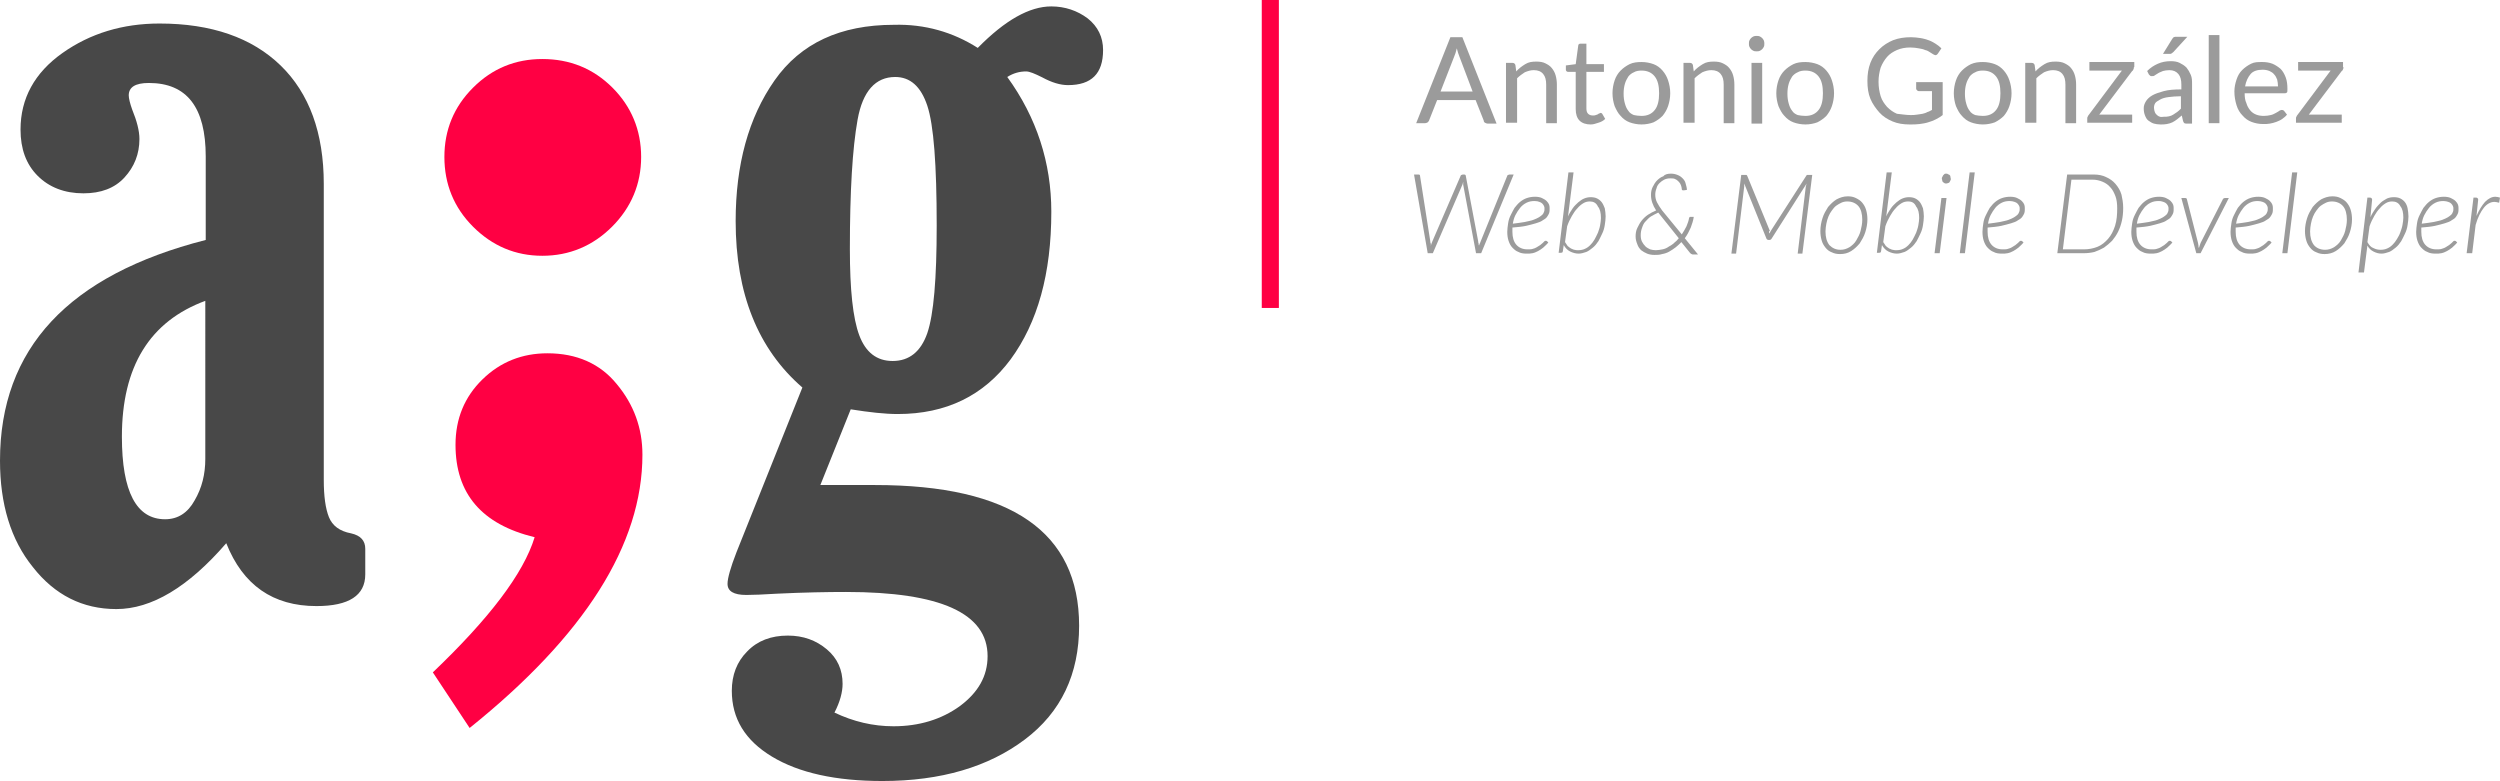<?xml version="1.0" encoding="utf-8"?>
<!-- Generator: Adobe Illustrator 22.1.0, SVG Export Plug-In . SVG Version: 6.00 Build 0)  -->
<svg version="1.1" id="Capa_1" xmlns="http://www.w3.org/2000/svg" xmlns:xlink="http://www.w3.org/1999/xlink" x="0px" y="0px"
	 viewBox="0 0 584.5 182.6" style="enable-background:new 0 0 584.5 182.6;" xml:space="preserve">
<style type="text/css">
	.st0{fill:#FF0043;}
	.st1{fill:#9B9B9B;}
	.st2{fill:#484848;}
</style>
<g>
	<rect x="295" class="st0" width="4" height="72"/>
	<g>
		<path class="st1" d="M330.6,40.8h1c0.3,0,0.4,0.1,0.4,0.3l2.4,15.3c0,0.2,0,0.3,0.1,0.5s0,0.4,0,0.6c0.1-0.2,0.1-0.4,0.2-0.6
			s0.1-0.3,0.2-0.5l6.6-15.3c0-0.1,0.1-0.2,0.2-0.2s0.2-0.1,0.3-0.1h0.3c0.2,0,0.4,0.1,0.4,0.3l2.9,15.3c0,0.2,0,0.3,0.1,0.5
			c0,0.2,0,0.4,0.1,0.5c0.1-0.2,0.1-0.4,0.2-0.5c0.1-0.2,0.1-0.3,0.2-0.5l6.2-15.3c0-0.1,0.1-0.2,0.2-0.2s0.2-0.1,0.3-0.1h1
			l-7.6,18.4h-1.2l-3-16c0-0.1,0-0.2,0-0.3c0-0.1,0-0.2,0-0.4c0,0.1-0.1,0.2-0.1,0.4c0,0.1-0.1,0.2-0.1,0.3l-6.9,16h-1.2L330.6,40.8
			z"/>
		<path class="st1" d="M362.3,48.8c0,0.4,0,0.7-0.1,1c-0.1,0.3-0.3,0.6-0.5,0.9c-0.2,0.3-0.6,0.6-1,0.8c-0.4,0.3-0.9,0.5-1.6,0.7
			c-0.7,0.2-1.4,0.4-2.3,0.6s-2,0.3-3.2,0.4c0,0.2,0,0.4,0,0.5c0,0.2,0,0.4,0,0.5c0,1.3,0.3,2.3,0.9,3s1.5,1.1,2.6,1.1
			c0.5,0,0.9,0,1.2-0.1c0.4-0.1,0.7-0.2,1-0.4c0.3-0.2,0.5-0.3,0.8-0.5c0.2-0.2,0.4-0.3,0.6-0.5c0.2-0.2,0.3-0.3,0.4-0.4
			c0.1-0.1,0.2-0.1,0.3-0.1c0.1,0,0.2,0,0.3,0.1l0.3,0.3c-0.4,0.5-0.8,0.8-1.2,1.2c-0.4,0.3-0.8,0.6-1.2,0.8s-0.8,0.4-1.3,0.5
			c-0.4,0.1-0.9,0.1-1.4,0.1c-0.7,0-1.4-0.1-1.9-0.4c-0.6-0.2-1-0.6-1.4-1c-0.4-0.4-0.7-1-0.9-1.6s-0.3-1.3-0.3-2.1
			c0-0.6,0.1-1.3,0.2-2s0.3-1.3,0.6-1.9c0.3-0.6,0.6-1.2,0.9-1.7c0.4-0.5,0.8-1,1.3-1.4s1-0.7,1.6-0.9c0.6-0.2,1.2-0.3,1.9-0.3
			c0.6,0,1.2,0.1,1.6,0.3c0.4,0.2,0.8,0.4,1.1,0.7c0.3,0.3,0.5,0.6,0.6,0.9S362.3,48.5,362.3,48.8z M358.8,47
			c-0.7,0-1.3,0.1-1.9,0.4c-0.6,0.3-1.1,0.7-1.5,1.2c-0.4,0.5-0.8,1.1-1.1,1.7c-0.3,0.6-0.5,1.3-0.6,2c1.1-0.1,2-0.3,2.8-0.4
			c0.8-0.2,1.5-0.3,2-0.5s1-0.4,1.3-0.6c0.3-0.2,0.6-0.4,0.8-0.6c0.2-0.2,0.3-0.4,0.4-0.7c0.1-0.2,0.1-0.5,0.1-0.7
			c0-0.2,0-0.4-0.1-0.6c-0.1-0.2-0.2-0.4-0.4-0.6c-0.2-0.2-0.4-0.3-0.7-0.4C359.7,47.1,359.3,47,358.8,47z"/>
		<path class="st1" d="M364.4,59.2l2.3-18.9h1.2l-1.3,10.3c0.3-0.7,0.7-1.3,1.1-1.9s0.9-1,1.3-1.4c0.5-0.4,0.9-0.7,1.4-0.9
			c0.5-0.2,1-0.3,1.5-0.3c0.6,0,1.1,0.1,1.5,0.3c0.4,0.2,0.8,0.5,1.1,0.9c0.3,0.4,0.5,0.9,0.7,1.4c0.1,0.6,0.2,1.2,0.2,1.9
			c0,0.7-0.1,1.3-0.2,2c-0.1,0.7-0.3,1.4-0.6,2c-0.3,0.6-0.6,1.3-0.9,1.8c-0.4,0.6-0.8,1.1-1.3,1.5c-0.5,0.4-1,0.8-1.5,1
			c-0.6,0.2-1.2,0.4-1.8,0.4c-0.7,0-1.4-0.2-2-0.5s-1.1-0.8-1.5-1.5l-0.2,1.4c0,0.1-0.1,0.3-0.1,0.3s-0.2,0.1-0.3,0.1H364.4z
			 M371.7,47.1c-0.5,0-1,0.1-1.5,0.4s-1,0.7-1.4,1.2c-0.5,0.5-0.9,1.1-1.3,1.8c-0.4,0.7-0.8,1.5-1.1,2.4l-0.5,3.7
			c0.2,0.3,0.4,0.6,0.6,0.9c0.2,0.2,0.5,0.4,0.8,0.6c0.3,0.1,0.6,0.3,0.8,0.3c0.3,0.1,0.6,0.1,0.9,0.1c0.5,0,1.1-0.1,1.5-0.3
			c0.5-0.2,0.9-0.5,1.3-0.9s0.7-0.8,1-1.3s0.5-1,0.8-1.6c0.2-0.6,0.4-1.1,0.5-1.7s0.2-1.2,0.2-1.7c0-1.2-0.2-2.1-0.7-2.7
			C373.2,47.4,372.5,47.1,371.7,47.1z"/>
		<path class="st1" d="M390.7,40.6c0.5,0,1,0.1,1.5,0.3c0.5,0.2,0.8,0.4,1.2,0.8c0.3,0.3,0.6,0.7,0.7,1.2s0.3,0.9,0.3,1.5l-0.7,0.1
			c0,0,0,0-0.1,0s0,0-0.1,0c-0.2,0-0.3-0.1-0.3-0.3c0-0.3-0.1-0.6-0.2-0.9c-0.1-0.3-0.3-0.6-0.5-0.8s-0.5-0.5-0.8-0.6
			c-0.3-0.2-0.7-0.2-1.2-0.2c-0.5,0-1,0.1-1.4,0.3c-0.4,0.2-0.8,0.5-1.1,0.8c-0.3,0.3-0.6,0.7-0.7,1.2c-0.2,0.5-0.3,1-0.3,1.5
			c0,0.6,0.1,1.2,0.4,1.8s0.7,1.2,1.2,1.9l4.6,5.6c0.4-0.6,0.8-1.3,1.1-1.9c0.3-0.7,0.5-1.3,0.6-1.9c0-0.1,0.1-0.2,0.1-0.2
			c0.1-0.1,0.1-0.1,0.2-0.1h0.8c-0.1,0.8-0.4,1.7-0.7,2.5c-0.4,0.9-0.8,1.7-1.4,2.5l3.1,3.8h-1c-0.2,0-0.4,0-0.5-0.1
			c-0.1,0-0.2-0.1-0.4-0.3l-2-2.5c-0.4,0.4-0.8,0.8-1.3,1.2c-0.5,0.4-1,0.7-1.5,1c-0.5,0.3-1.1,0.5-1.7,0.6
			c-0.6,0.2-1.2,0.2-1.8,0.2s-1.2-0.1-1.7-0.3s-1-0.5-1.4-0.8c-0.4-0.4-0.7-0.8-0.9-1.4c-0.2-0.5-0.4-1.1-0.4-1.8
			c0-0.7,0.1-1.4,0.4-2c0.3-0.6,0.6-1.2,1-1.7c0.4-0.5,0.9-1,1.5-1.4c0.6-0.4,1.2-0.7,1.9-1c-0.4-0.6-0.7-1.2-0.9-1.8
			c-0.2-0.6-0.3-1.2-0.3-1.8c0-0.7,0.1-1.3,0.4-1.9s0.6-1.1,1-1.5c0.4-0.4,0.9-0.8,1.5-1C389.3,40.7,390,40.6,390.7,40.6z M383.6,55
			c0,0.6,0.1,1.1,0.3,1.5c0.2,0.4,0.5,0.8,0.8,1.1c0.3,0.3,0.7,0.5,1.1,0.7c0.4,0.1,0.8,0.2,1.3,0.2c0.5,0,1.1-0.1,1.6-0.2
			s1-0.3,1.4-0.6c0.5-0.3,0.9-0.5,1.3-0.9c0.4-0.3,0.8-0.7,1.1-1.1l-4.8-6c-0.6,0.3-1.2,0.6-1.7,0.9s-0.9,0.8-1.3,1.2
			s-0.6,0.9-0.8,1.5C383.7,53.8,383.6,54.4,383.6,55z"/>
		<path class="st1" d="M413.6,54.3c0,0.1,0.1,0.2,0.1,0.3c0.1-0.2,0.2-0.4,0.3-0.6l8.3-12.9c0.1-0.1,0.1-0.2,0.2-0.2
			c0.1,0,0.2,0,0.3,0h0.9l-2.3,18.4h-1.1l1.9-15.7c0-0.1,0-0.2,0.1-0.3c0-0.1,0-0.2,0.1-0.4l-8.2,12.9c-0.1,0.2-0.3,0.3-0.5,0.3
			h-0.2c-0.2,0-0.4-0.1-0.5-0.3l-5.2-12.9c0,0.3,0,0.5,0,0.7l-1.9,15.7h-1.1l2.3-18.4h0.9c0.1,0,0.2,0,0.3,0c0.1,0,0.1,0.1,0.2,0.2
			l5.3,12.9C413.5,54.1,413.6,54.2,413.6,54.3z"/>
		<path class="st1" d="M430.2,59.4c-0.7,0-1.3-0.1-1.9-0.4c-0.6-0.2-1.1-0.6-1.5-1.1c-0.4-0.5-0.7-1-0.9-1.7
			c-0.2-0.7-0.3-1.4-0.3-2.2c0-1,0.2-2.1,0.5-3c0.3-1,0.8-1.8,1.3-2.6c0.6-0.7,1.2-1.3,2-1.8c0.8-0.4,1.6-0.7,2.6-0.7
			c0.7,0,1.3,0.1,1.9,0.4s1.1,0.6,1.5,1.1c0.4,0.5,0.7,1,0.9,1.7c0.2,0.7,0.3,1.4,0.3,2.2c0,1-0.2,2.1-0.5,3c-0.3,1-0.8,1.8-1.3,2.6
			c-0.6,0.7-1.2,1.3-2,1.8C432,59.2,431.2,59.4,430.2,59.4z M430.3,58.4c0.8,0,1.4-0.2,2.1-0.6c0.6-0.4,1.2-0.9,1.6-1.6
			c0.4-0.7,0.8-1.4,1-2.2c0.2-0.8,0.4-1.7,0.4-2.6c0-1.4-0.3-2.5-0.9-3.2s-1.5-1.1-2.6-1.1c-0.5,0-1,0.1-1.4,0.3
			c-0.4,0.2-0.8,0.4-1.2,0.7c-0.4,0.3-0.7,0.7-1,1.1c-0.3,0.4-0.6,0.9-0.8,1.4c-0.2,0.5-0.4,1.1-0.5,1.7c-0.1,0.6-0.2,1.2-0.2,1.8
			c0,1.4,0.3,2.4,0.9,3.2C428.4,58,429.2,58.4,430.3,58.4z"/>
		<path class="st1" d="M438.8,59.2l2.3-18.9h1.2l-1.3,10.3c0.3-0.7,0.7-1.3,1.1-1.9s0.9-1,1.3-1.4c0.5-0.4,0.9-0.7,1.4-0.9
			c0.5-0.2,1-0.3,1.5-0.3c0.6,0,1.1,0.1,1.5,0.3c0.4,0.2,0.8,0.5,1.1,0.9c0.3,0.4,0.5,0.9,0.7,1.4c0.1,0.6,0.2,1.2,0.2,1.9
			c0,0.7-0.1,1.3-0.2,2c-0.1,0.7-0.3,1.4-0.6,2c-0.3,0.6-0.6,1.3-0.9,1.8c-0.4,0.6-0.8,1.1-1.3,1.5c-0.5,0.4-1,0.8-1.5,1
			c-0.6,0.2-1.2,0.4-1.8,0.4c-0.7,0-1.4-0.2-2-0.5s-1.1-0.8-1.5-1.5l-0.2,1.4c0,0.1-0.1,0.3-0.1,0.3s-0.2,0.1-0.3,0.1H438.8z
			 M446.1,47.1c-0.5,0-1,0.1-1.5,0.4s-1,0.7-1.4,1.2c-0.5,0.5-0.9,1.1-1.3,1.8c-0.4,0.7-0.8,1.5-1.1,2.4l-0.5,3.7
			c0.2,0.3,0.4,0.6,0.6,0.9c0.2,0.2,0.5,0.4,0.8,0.6c0.3,0.1,0.6,0.3,0.8,0.3c0.3,0.1,0.6,0.1,0.9,0.1c0.5,0,1.1-0.1,1.5-0.3
			c0.5-0.2,0.9-0.5,1.3-0.9s0.7-0.8,1-1.3s0.5-1,0.8-1.6c0.2-0.6,0.4-1.1,0.5-1.7s0.2-1.2,0.2-1.7c0-1.2-0.2-2.1-0.7-2.7
			C447.6,47.4,447,47.1,446.1,47.1z"/>
		<path class="st1" d="M455.1,46.3l-1.6,12.9h-1.2l1.6-12.9H455.1z M456.1,41.8c0,0.2,0,0.3-0.1,0.4s-0.1,0.3-0.2,0.4
			c-0.1,0.1-0.2,0.2-0.4,0.2c-0.1,0.1-0.3,0.1-0.4,0.1c-0.1,0-0.3,0-0.4-0.1c-0.1-0.1-0.2-0.1-0.3-0.2s-0.2-0.2-0.2-0.4
			s-0.1-0.3-0.1-0.4c0-0.2,0-0.3,0.1-0.4s0.1-0.3,0.2-0.4s0.2-0.2,0.3-0.3c0.1-0.1,0.3-0.1,0.4-0.1c0.1,0,0.3,0,0.4,0.1
			c0.1,0.1,0.3,0.1,0.4,0.2c0.1,0.1,0.2,0.2,0.2,0.4C456,41.5,456.1,41.7,456.1,41.8z"/>
		<path class="st1" d="M458.2,59.2l2.3-18.9h1.2l-2.3,18.9H458.2z"/>
		<path class="st1" d="M473.4,48.8c0,0.4,0,0.7-0.1,1c-0.1,0.3-0.3,0.6-0.5,0.9c-0.2,0.3-0.6,0.6-1,0.8c-0.4,0.3-0.9,0.5-1.6,0.7
			c-0.7,0.2-1.4,0.4-2.3,0.6s-2,0.3-3.2,0.4c0,0.2,0,0.4,0,0.5s0,0.4,0,0.5c0,1.3,0.3,2.3,0.9,3s1.5,1.1,2.6,1.1
			c0.5,0,0.9,0,1.2-0.1s0.7-0.2,1-0.4c0.3-0.2,0.5-0.3,0.8-0.5c0.2-0.2,0.4-0.3,0.6-0.5c0.2-0.2,0.3-0.3,0.4-0.4
			c0.1-0.1,0.2-0.1,0.3-0.1c0.1,0,0.2,0,0.3,0.1l0.3,0.3c-0.4,0.5-0.8,0.8-1.2,1.2c-0.4,0.3-0.8,0.6-1.2,0.8
			c-0.4,0.2-0.8,0.4-1.3,0.5c-0.4,0.1-0.9,0.1-1.4,0.1c-0.7,0-1.4-0.1-1.9-0.4c-0.6-0.2-1-0.6-1.4-1c-0.4-0.4-0.7-1-0.9-1.6
			s-0.3-1.3-0.3-2.1c0-0.6,0.1-1.3,0.2-2c0.1-0.7,0.3-1.3,0.6-1.9s0.6-1.2,0.9-1.7c0.4-0.5,0.8-1,1.3-1.4s1-0.7,1.6-0.9
			c0.6-0.2,1.2-0.3,1.9-0.3c0.6,0,1.2,0.1,1.6,0.3c0.4,0.2,0.8,0.4,1.1,0.7c0.3,0.3,0.5,0.6,0.6,0.9S473.4,48.5,473.4,48.8z
			 M469.9,47c-0.7,0-1.3,0.1-1.9,0.4c-0.6,0.3-1.1,0.7-1.5,1.2s-0.8,1.1-1.1,1.7c-0.3,0.6-0.5,1.3-0.6,2c1.1-0.1,2-0.3,2.8-0.4
			c0.8-0.2,1.5-0.3,2-0.5s1-0.4,1.3-0.6c0.3-0.2,0.6-0.4,0.8-0.6c0.2-0.2,0.3-0.4,0.4-0.7c0.1-0.2,0.1-0.5,0.1-0.7
			c0-0.2,0-0.4-0.1-0.6c-0.1-0.2-0.2-0.4-0.4-0.6c-0.2-0.2-0.4-0.3-0.7-0.4C470.7,47.1,470.3,47,469.9,47z"/>
		<path class="st1" d="M496.4,48.6c0,1.1-0.1,2.1-0.3,3c-0.2,0.9-0.5,1.8-0.9,2.6c-0.4,0.8-0.9,1.5-1.4,2.1
			c-0.6,0.6-1.2,1.1-1.9,1.6c-0.7,0.4-1.4,0.7-2.2,1c-0.8,0.2-1.7,0.3-2.5,0.3h-6.2l2.3-18.4h6.2c1.1,0,2.1,0.2,2.9,0.6
			c0.9,0.4,1.6,0.9,2.2,1.6c0.6,0.7,1.1,1.5,1.4,2.5C496.2,46.4,496.4,47.4,496.4,48.6z M495,48.7c0-1-0.1-2-0.4-2.8
			c-0.3-0.8-0.7-1.6-1.2-2.1c-0.5-0.6-1.1-1-1.8-1.3c-0.7-0.3-1.5-0.5-2.4-0.5h-4.9l-2,16.3h4.9c1.1,0,2.2-0.2,3.2-0.6
			c1-0.4,1.8-1.1,2.5-1.9c0.7-0.8,1.2-1.8,1.6-3C494.9,51.5,495,50.2,495,48.7z"/>
		<path class="st1" d="M508.2,48.8c0,0.4,0,0.7-0.1,1c-0.1,0.3-0.3,0.6-0.5,0.9c-0.2,0.3-0.6,0.6-1,0.8c-0.4,0.3-0.9,0.5-1.6,0.7
			c-0.7,0.2-1.4,0.4-2.3,0.6s-2,0.3-3.2,0.4c0,0.2,0,0.4,0,0.5s0,0.4,0,0.5c0,1.3,0.3,2.3,0.9,3s1.5,1.1,2.6,1.1
			c0.5,0,0.9,0,1.2-0.1s0.7-0.2,1-0.4c0.3-0.2,0.5-0.3,0.8-0.5c0.2-0.2,0.4-0.3,0.6-0.5c0.2-0.2,0.3-0.3,0.4-0.4
			c0.1-0.1,0.2-0.1,0.3-0.1c0.1,0,0.2,0,0.3,0.1l0.3,0.3c-0.4,0.5-0.8,0.8-1.2,1.2c-0.4,0.3-0.8,0.6-1.2,0.8
			c-0.4,0.2-0.8,0.4-1.3,0.5c-0.4,0.1-0.9,0.1-1.4,0.1c-0.7,0-1.4-0.1-1.9-0.4c-0.6-0.2-1-0.6-1.4-1c-0.4-0.4-0.7-1-0.9-1.6
			s-0.3-1.3-0.3-2.1c0-0.6,0.1-1.3,0.2-2c0.1-0.7,0.3-1.3,0.6-1.9s0.6-1.2,0.9-1.7c0.4-0.5,0.8-1,1.3-1.4s1-0.7,1.6-0.9
			c0.6-0.2,1.2-0.3,1.9-0.3c0.6,0,1.2,0.1,1.6,0.3c0.4,0.2,0.8,0.4,1.1,0.7c0.3,0.3,0.5,0.6,0.6,0.9S508.2,48.5,508.2,48.8z
			 M504.7,47c-0.7,0-1.3,0.1-1.9,0.4c-0.6,0.3-1.1,0.7-1.5,1.2s-0.8,1.1-1.1,1.7c-0.3,0.6-0.5,1.3-0.6,2c1.1-0.1,2-0.3,2.8-0.4
			c0.8-0.2,1.5-0.3,2-0.5s1-0.4,1.3-0.6c0.3-0.2,0.6-0.4,0.8-0.6c0.2-0.2,0.3-0.4,0.4-0.7c0.1-0.2,0.1-0.5,0.1-0.7
			c0-0.2,0-0.4-0.1-0.6c-0.1-0.2-0.2-0.4-0.4-0.6c-0.2-0.2-0.4-0.3-0.7-0.4C505.5,47.1,505.2,47,504.7,47z"/>
		<path class="st1" d="M510,46.3h0.9c0.1,0,0.2,0,0.3,0.1c0.1,0.1,0.1,0.1,0.1,0.2l2.6,10.2c0,0.2,0.1,0.4,0.1,0.6
			c0,0.2,0,0.4,0.1,0.6c0.1-0.4,0.3-0.8,0.4-1.2l5.2-10.2c0-0.1,0.1-0.2,0.2-0.2c0.1-0.1,0.2-0.1,0.3-0.1h0.9l-6.6,12.9h-1L510,46.3
			z"/>
		<path class="st1" d="M531.4,48.8c0,0.4,0,0.7-0.1,1c-0.1,0.3-0.3,0.6-0.5,0.9c-0.2,0.3-0.6,0.6-1,0.8c-0.4,0.3-0.9,0.5-1.6,0.7
			c-0.7,0.2-1.4,0.4-2.3,0.6s-2,0.3-3.2,0.4c0,0.2,0,0.4,0,0.5s0,0.4,0,0.5c0,1.3,0.3,2.3,0.9,3s1.5,1.1,2.6,1.1
			c0.5,0,0.9,0,1.2-0.1s0.7-0.2,1-0.4c0.3-0.2,0.5-0.3,0.8-0.5c0.2-0.2,0.4-0.3,0.6-0.5c0.2-0.2,0.3-0.3,0.4-0.4
			c0.1-0.1,0.2-0.1,0.3-0.1c0.1,0,0.2,0,0.3,0.1l0.3,0.3c-0.4,0.5-0.8,0.8-1.2,1.2c-0.4,0.3-0.8,0.6-1.2,0.8
			c-0.4,0.2-0.8,0.4-1.3,0.5c-0.4,0.1-0.9,0.1-1.4,0.1c-0.7,0-1.4-0.1-1.9-0.4c-0.6-0.2-1-0.6-1.4-1c-0.4-0.4-0.7-1-0.9-1.6
			s-0.3-1.3-0.3-2.1c0-0.6,0.1-1.3,0.2-2c0.1-0.7,0.3-1.3,0.6-1.9s0.6-1.2,0.9-1.7c0.4-0.5,0.8-1,1.3-1.4s1-0.7,1.6-0.9
			c0.6-0.2,1.2-0.3,1.9-0.3c0.6,0,1.2,0.1,1.6,0.3c0.4,0.2,0.8,0.4,1.1,0.7c0.3,0.3,0.5,0.6,0.6,0.9S531.4,48.5,531.4,48.8z
			 M527.9,47c-0.7,0-1.3,0.1-1.9,0.4c-0.6,0.3-1.1,0.7-1.5,1.2s-0.8,1.1-1.1,1.7c-0.3,0.6-0.5,1.3-0.6,2c1.1-0.1,2-0.3,2.8-0.4
			c0.8-0.2,1.5-0.3,2-0.5s1-0.4,1.3-0.6c0.3-0.2,0.6-0.4,0.8-0.6c0.2-0.2,0.3-0.4,0.4-0.7c0.1-0.2,0.1-0.5,0.1-0.7
			c0-0.2,0-0.4-0.1-0.6c-0.1-0.2-0.2-0.4-0.4-0.6c-0.2-0.2-0.4-0.3-0.7-0.4C528.7,47.1,528.3,47,527.9,47z"/>
		<path class="st1" d="M533.6,59.2l2.3-18.9h1.2l-2.3,18.9H533.6z"/>
		<path class="st1" d="M543.5,59.4c-0.7,0-1.3-0.1-1.9-0.4c-0.6-0.2-1.1-0.6-1.5-1.1c-0.4-0.5-0.7-1-0.9-1.7
			c-0.2-0.7-0.3-1.4-0.3-2.2c0-1,0.2-2.1,0.5-3c0.3-1,0.8-1.8,1.3-2.6c0.6-0.7,1.2-1.3,2-1.8c0.8-0.4,1.6-0.7,2.6-0.7
			c0.7,0,1.3,0.1,1.9,0.4s1.1,0.6,1.5,1.1c0.4,0.5,0.7,1,0.9,1.7c0.2,0.7,0.3,1.4,0.3,2.2c0,1-0.2,2.1-0.5,3c-0.3,1-0.8,1.8-1.3,2.6
			c-0.6,0.7-1.2,1.3-2,1.8C545.3,59.2,544.4,59.4,543.5,59.4z M543.6,58.4c0.8,0,1.4-0.2,2.1-0.6c0.6-0.4,1.2-0.9,1.6-1.6
			c0.4-0.7,0.8-1.4,1-2.2c0.2-0.8,0.4-1.7,0.4-2.6c0-1.4-0.3-2.5-0.9-3.2s-1.5-1.1-2.6-1.1c-0.5,0-1,0.1-1.4,0.3
			c-0.4,0.2-0.8,0.4-1.2,0.7c-0.4,0.3-0.7,0.7-1,1.1c-0.3,0.4-0.6,0.9-0.8,1.4c-0.2,0.5-0.4,1.1-0.5,1.7c-0.1,0.6-0.2,1.2-0.2,1.8
			c0,1.4,0.3,2.4,0.9,3.2C541.6,58,542.5,58.4,543.6,58.4z"/>
		<path class="st1" d="M551.4,63.8l2.1-17.6h0.6c0.3,0,0.5,0.2,0.5,0.5l-0.4,4.1c0.3-0.7,0.7-1.3,1.1-1.9c0.4-0.6,0.9-1.1,1.3-1.5
			s1-0.7,1.5-1c0.5-0.2,1-0.3,1.6-0.3c0.6,0,1.1,0.1,1.5,0.3c0.4,0.2,0.8,0.5,1.1,0.9c0.3,0.4,0.5,0.9,0.6,1.4
			c0.1,0.6,0.2,1.2,0.2,1.9c0,0.7-0.1,1.3-0.2,2c-0.1,0.7-0.3,1.4-0.6,2c-0.3,0.6-0.6,1.3-0.9,1.8c-0.4,0.6-0.8,1.1-1.3,1.5
			c-0.5,0.4-1,0.8-1.5,1c-0.6,0.2-1.2,0.4-1.8,0.4c-0.7,0-1.3-0.2-1.9-0.5s-1.1-0.8-1.4-1.4l-0.8,6.3H551.4z M559.3,47.1
			c-0.5,0-1,0.1-1.5,0.4c-0.5,0.3-1,0.7-1.4,1.2c-0.5,0.5-0.9,1.1-1.3,1.8c-0.4,0.7-0.8,1.5-1.1,2.4l-0.5,3.7
			c0.4,0.7,0.8,1.2,1.4,1.4c0.6,0.3,1.1,0.4,1.7,0.4c0.5,0,1.1-0.1,1.5-0.3c0.5-0.2,0.9-0.5,1.3-0.9s0.7-0.8,1-1.3
			c0.3-0.5,0.6-1,0.8-1.6c0.2-0.6,0.4-1.1,0.5-1.7s0.2-1.2,0.2-1.7c0-1.2-0.2-2.1-0.7-2.7C560.8,47.4,560.1,47.1,559.3,47.1z"/>
		<path class="st1" d="M574.8,48.8c0,0.4,0,0.7-0.1,1c-0.1,0.3-0.3,0.6-0.5,0.9c-0.2,0.3-0.6,0.6-1,0.8c-0.4,0.3-0.9,0.5-1.6,0.7
			c-0.7,0.2-1.4,0.4-2.3,0.6s-2,0.3-3.2,0.4c0,0.2,0,0.4,0,0.5s0,0.4,0,0.5c0,1.3,0.3,2.3,0.9,3s1.5,1.1,2.6,1.1
			c0.5,0,0.9,0,1.2-0.1s0.7-0.2,1-0.4c0.3-0.2,0.5-0.3,0.8-0.5c0.2-0.2,0.4-0.3,0.6-0.5c0.2-0.2,0.3-0.3,0.4-0.4
			c0.1-0.1,0.2-0.1,0.3-0.1c0.1,0,0.2,0,0.3,0.1l0.3,0.3c-0.4,0.5-0.8,0.8-1.2,1.2c-0.4,0.3-0.8,0.6-1.2,0.8
			c-0.4,0.2-0.8,0.4-1.3,0.5c-0.4,0.1-0.9,0.1-1.4,0.1c-0.7,0-1.4-0.1-1.9-0.4c-0.6-0.2-1-0.6-1.4-1c-0.4-0.4-0.7-1-0.9-1.6
			s-0.3-1.3-0.3-2.1c0-0.6,0.1-1.3,0.2-2c0.1-0.7,0.3-1.3,0.6-1.9s0.6-1.2,0.9-1.7c0.4-0.5,0.8-1,1.3-1.4s1-0.7,1.6-0.9
			c0.6-0.2,1.2-0.3,1.9-0.3c0.6,0,1.2,0.1,1.6,0.3c0.4,0.2,0.8,0.4,1.1,0.7c0.3,0.3,0.5,0.6,0.6,0.9S574.8,48.5,574.8,48.8z
			 M571.3,47c-0.7,0-1.3,0.1-1.9,0.4c-0.6,0.3-1.1,0.7-1.5,1.2s-0.8,1.1-1.1,1.7c-0.3,0.6-0.5,1.3-0.6,2c1.1-0.1,2-0.3,2.8-0.4
			c0.8-0.2,1.5-0.3,2-0.5s1-0.4,1.3-0.6c0.3-0.2,0.6-0.4,0.8-0.6c0.2-0.2,0.3-0.4,0.4-0.7c0.1-0.2,0.1-0.5,0.1-0.7
			c0-0.2,0-0.4-0.1-0.6c-0.1-0.2-0.2-0.4-0.4-0.6c-0.2-0.2-0.4-0.3-0.7-0.4C572.1,47.1,571.7,47,571.3,47z"/>
		<path class="st1" d="M576.7,59.2l1.6-13h0.6c0.3,0,0.5,0.2,0.5,0.5l-0.4,3.8c0.6-1.4,1.3-2.5,2-3.3c0.8-0.8,1.6-1.2,2.4-1.2
			c0.4,0,0.7,0.1,1.1,0.2l-0.2,1.2c-0.4-0.1-0.8-0.2-1.1-0.2c-0.9,0-1.8,0.5-2.5,1.4c-0.7,0.9-1.4,2.2-1.9,4l-0.8,6.6H576.7z"/>
	</g>
	<g>
		<path class="st1" d="M349.9,28.9h-2.1c-0.2,0-0.4-0.1-0.6-0.2s-0.3-0.3-0.3-0.5l-1.9-4.8h-9l-1.9,4.8c-0.1,0.2-0.2,0.3-0.3,0.4
			c-0.2,0.1-0.4,0.2-0.6,0.2h-2.1l8-20.1h2.8L349.9,28.9z M336.8,21.4h7.5l-3.1-8.2c-0.2-0.5-0.4-1.1-0.6-1.9
			c-0.1,0.4-0.2,0.7-0.3,1.1c-0.1,0.3-0.2,0.6-0.3,0.8L336.8,21.4z"/>
		<path class="st1" d="M352.1,28.9V14.7h1.5c0.4,0,0.6,0.2,0.7,0.5l0.2,1.5c0.6-0.7,1.3-1.2,2.1-1.7s1.6-0.6,2.6-0.6
			c0.8,0,1.5,0.1,2.1,0.4c0.6,0.3,1.1,0.6,1.5,1.1c0.4,0.5,0.7,1,0.9,1.7c0.2,0.7,0.3,1.4,0.3,2.2v9h-2.5v-9c0-1.1-0.2-1.9-0.7-2.5
			s-1.2-0.9-2.2-0.9c-0.7,0-1.4,0.2-2.1,0.5c-0.6,0.4-1.2,0.8-1.8,1.4v10.4H352.1z"/>
		<path class="st1" d="M371.9,29.1c-1.1,0-2-0.3-2.6-0.9c-0.6-0.6-0.9-1.5-0.9-2.7v-8.7h-1.7c-0.1,0-0.3,0-0.4-0.1
			c-0.1-0.1-0.2-0.2-0.2-0.4v-1l2.3-0.3l0.6-4.4c0-0.1,0.1-0.3,0.2-0.3c0.1-0.1,0.2-0.1,0.4-0.1h1.3V15h4.1v1.8h-4.1v8.5
			c0,0.6,0.1,1,0.4,1.3c0.3,0.3,0.7,0.4,1.1,0.4c0.3,0,0.5,0,0.7-0.1c0.2-0.1,0.4-0.1,0.5-0.2s0.3-0.2,0.4-0.2
			c0.1-0.1,0.2-0.1,0.3-0.1c0.1,0,0.2,0.1,0.3,0.2l0.7,1.2c-0.4,0.4-0.9,0.7-1.6,0.9S372.6,29.1,371.9,29.1z"/>
		<path class="st1" d="M383.8,14.5c1,0,2,0.2,2.8,0.5c0.8,0.3,1.5,0.8,2.1,1.5s1,1.4,1.3,2.3c0.3,0.9,0.5,1.9,0.5,3
			c0,1.1-0.2,2.1-0.5,3c-0.3,0.9-0.8,1.7-1.3,2.3c-0.6,0.6-1.3,1.1-2.1,1.5c-0.8,0.3-1.8,0.5-2.8,0.5s-2-0.2-2.8-0.5
			c-0.8-0.3-1.5-0.8-2.1-1.5c-0.6-0.6-1-1.4-1.4-2.3c-0.3-0.9-0.5-1.9-0.5-3c0-1.1,0.2-2.1,0.5-3c0.3-0.9,0.8-1.7,1.4-2.3
			s1.3-1.1,2.1-1.5C381.8,14.6,382.8,14.5,383.8,14.5z M383.8,27.1c1.4,0,2.4-0.5,3.1-1.4c0.7-0.9,1-2.2,1-3.9c0-1.7-0.3-3-1-3.9
			c-0.7-0.9-1.7-1.4-3.1-1.4c-0.7,0-1.3,0.1-1.8,0.4c-0.5,0.2-1,0.6-1.3,1c-0.3,0.5-0.6,1-0.8,1.7s-0.3,1.4-0.3,2.3s0.1,1.6,0.3,2.3
			c0.2,0.7,0.4,1.2,0.8,1.7c0.3,0.5,0.8,0.8,1.3,1C382.5,27,383.1,27.1,383.8,27.1z"/>
		<path class="st1" d="M393.6,28.9V14.7h1.5c0.4,0,0.6,0.2,0.7,0.5l0.2,1.5c0.6-0.7,1.3-1.2,2.1-1.7s1.6-0.6,2.6-0.6
			c0.8,0,1.5,0.1,2.1,0.4c0.6,0.3,1.1,0.6,1.5,1.1c0.4,0.5,0.7,1,0.9,1.7c0.2,0.7,0.3,1.4,0.3,2.2v9h-2.5v-9c0-1.1-0.2-1.9-0.7-2.5
			s-1.2-0.9-2.2-0.9c-0.7,0-1.4,0.2-2.1,0.5c-0.6,0.4-1.2,0.8-1.8,1.4v10.4H393.6z"/>
		<path class="st1" d="M412.5,10.2c0,0.2,0,0.5-0.1,0.7c-0.1,0.2-0.2,0.4-0.4,0.6c-0.2,0.2-0.4,0.3-0.6,0.4
			c-0.2,0.1-0.4,0.1-0.7,0.1c-0.2,0-0.5,0-0.7-0.1c-0.2-0.1-0.4-0.2-0.6-0.4c-0.2-0.2-0.3-0.4-0.4-0.6c-0.1-0.2-0.1-0.4-0.1-0.7
			c0-0.2,0-0.5,0.1-0.7c0.1-0.2,0.2-0.4,0.4-0.6c0.2-0.2,0.4-0.3,0.6-0.4c0.2-0.1,0.4-0.1,0.7-0.1c0.2,0,0.5,0,0.7,0.1
			c0.2,0.1,0.4,0.2,0.6,0.4c0.2,0.2,0.3,0.4,0.4,0.6C412.5,9.8,412.5,10,412.5,10.2z M412,14.7v14.2h-2.5V14.7H412z"/>
		<path class="st1" d="M422.1,14.5c1,0,2,0.2,2.8,0.5c0.8,0.3,1.5,0.8,2.1,1.5s1,1.4,1.3,2.3c0.3,0.9,0.5,1.9,0.5,3
			c0,1.1-0.2,2.1-0.5,3c-0.3,0.9-0.8,1.7-1.3,2.3c-0.6,0.6-1.3,1.1-2.1,1.5c-0.8,0.3-1.8,0.5-2.8,0.5s-2-0.2-2.8-0.5
			c-0.8-0.3-1.5-0.8-2.1-1.5c-0.6-0.6-1-1.4-1.4-2.3c-0.3-0.9-0.5-1.9-0.5-3c0-1.1,0.2-2.1,0.5-3c0.3-0.9,0.8-1.7,1.4-2.3
			s1.3-1.1,2.1-1.5C420.1,14.6,421.1,14.5,422.1,14.5z M422.1,27.1c1.4,0,2.4-0.5,3.1-1.4c0.7-0.9,1-2.2,1-3.9c0-1.7-0.3-3-1-3.9
			c-0.7-0.9-1.7-1.4-3.1-1.4c-0.7,0-1.3,0.1-1.8,0.4c-0.5,0.2-1,0.6-1.3,1c-0.3,0.5-0.6,1-0.8,1.7s-0.3,1.4-0.3,2.3s0.1,1.6,0.3,2.3
			c0.2,0.7,0.4,1.2,0.8,1.7c0.3,0.5,0.8,0.8,1.3,1C420.8,27,421.4,27.1,422.1,27.1z"/>
		<path class="st1" d="M446.7,26.9c0.5,0,1,0,1.5-0.1c0.5-0.1,0.9-0.1,1.3-0.2c0.4-0.1,0.8-0.2,1.1-0.4c0.4-0.1,0.7-0.3,1.1-0.5
			v-4.4h-3.1c-0.2,0-0.3-0.1-0.4-0.2c-0.1-0.1-0.2-0.2-0.2-0.4v-1.5h6.2v7.7c-0.5,0.4-1,0.7-1.6,1s-1.1,0.5-1.8,0.7
			c-0.6,0.2-1.3,0.3-2,0.4c-0.7,0.1-1.5,0.1-2.3,0.1c-1.5,0-2.8-0.2-4-0.7c-1.2-0.5-2.3-1.2-3.1-2.1s-1.6-2-2.1-3.2
			s-0.7-2.6-0.7-4.2c0-1.5,0.2-2.9,0.7-4.2c0.5-1.3,1.2-2.3,2.1-3.2c0.9-0.9,2-1.6,3.2-2.1c1.3-0.5,2.7-0.7,4.2-0.7
			c0.8,0,1.5,0.1,2.2,0.2c0.7,0.1,1.3,0.3,1.9,0.5c0.6,0.2,1.1,0.5,1.6,0.8c0.5,0.3,1,0.7,1.4,1.1l-0.8,1.2
			c-0.2,0.3-0.4,0.4-0.6,0.4c-0.1,0-0.3-0.1-0.5-0.2c-0.2-0.1-0.5-0.3-0.8-0.5c-0.3-0.2-0.6-0.4-1.1-0.5c-0.4-0.2-0.9-0.3-1.5-0.4
			c-0.6-0.1-1.2-0.2-2-0.2c-1.1,0-2.2,0.2-3.1,0.6c-0.9,0.4-1.7,0.9-2.3,1.6c-0.6,0.7-1.1,1.5-1.5,2.5c-0.3,1-0.5,2.1-0.5,3.3
			c0,1.3,0.2,2.4,0.5,3.4s0.9,1.8,1.5,2.5c0.7,0.7,1.4,1.2,2.3,1.6C444.6,26.7,445.6,26.9,446.7,26.9z"/>
		<path class="st1" d="M463.6,14.5c1,0,2,0.2,2.8,0.5c0.8,0.3,1.5,0.8,2.1,1.5s1,1.4,1.3,2.3c0.3,0.9,0.5,1.9,0.5,3
			c0,1.1-0.2,2.1-0.5,3c-0.3,0.9-0.8,1.7-1.3,2.3c-0.6,0.6-1.3,1.1-2.1,1.5c-0.8,0.3-1.8,0.5-2.8,0.5s-2-0.2-2.8-0.5
			c-0.8-0.3-1.5-0.8-2.1-1.5c-0.6-0.6-1-1.4-1.4-2.3c-0.3-0.9-0.5-1.9-0.5-3c0-1.1,0.2-2.1,0.5-3c0.3-0.9,0.8-1.7,1.4-2.3
			s1.3-1.1,2.1-1.5C461.7,14.6,462.6,14.5,463.6,14.5z M463.6,27.1c1.4,0,2.4-0.5,3.1-1.4c0.7-0.9,1-2.2,1-3.9c0-1.7-0.3-3-1-3.9
			c-0.7-0.9-1.7-1.4-3.1-1.4c-0.7,0-1.3,0.1-1.8,0.4c-0.5,0.2-1,0.6-1.3,1c-0.3,0.5-0.6,1-0.8,1.7s-0.3,1.4-0.3,2.3s0.1,1.6,0.3,2.3
			c0.2,0.7,0.4,1.2,0.8,1.7c0.3,0.5,0.8,0.8,1.3,1C462.3,27,462.9,27.1,463.6,27.1z"/>
		<path class="st1" d="M473.5,28.9V14.7h1.5c0.4,0,0.6,0.2,0.7,0.5l0.2,1.5c0.6-0.7,1.3-1.2,2.1-1.7s1.6-0.6,2.6-0.6
			c0.8,0,1.5,0.1,2.1,0.4c0.6,0.3,1.1,0.6,1.5,1.1c0.4,0.5,0.7,1,0.9,1.7c0.2,0.7,0.3,1.4,0.3,2.2v9h-2.5v-9c0-1.1-0.2-1.9-0.7-2.5
			s-1.2-0.9-2.2-0.9c-0.7,0-1.4,0.2-2.1,0.5c-0.6,0.4-1.2,0.8-1.8,1.4v10.4H473.5z"/>
		<path class="st1" d="M498.9,15.7c0,0.2,0,0.3-0.1,0.5c-0.1,0.2-0.1,0.3-0.3,0.4l-7.7,10.2h7.7v1.9H488v-1c0-0.1,0-0.3,0.1-0.4
			c0.1-0.2,0.1-0.3,0.3-0.5l7.7-10.3h-7.6v-2h10.5V15.7z"/>
		<path class="st1" d="M512.4,28.9h-1.1c-0.2,0-0.4,0-0.6-0.1c-0.1-0.1-0.2-0.2-0.3-0.5l-0.3-1.3c-0.4,0.3-0.7,0.6-1.1,0.9
			c-0.4,0.3-0.7,0.5-1.1,0.7c-0.4,0.2-0.8,0.3-1.3,0.4s-0.9,0.1-1.5,0.1c-0.6,0-1.1-0.1-1.5-0.2s-0.9-0.4-1.3-0.7
			c-0.4-0.3-0.6-0.7-0.8-1.2c-0.2-0.5-0.3-1-0.3-1.7c0-0.6,0.2-1.1,0.5-1.6c0.3-0.5,0.8-1,1.5-1.4c0.7-0.4,1.6-0.7,2.7-1
			c1.1-0.3,2.5-0.4,4.1-0.4v-1.1c0-1.1-0.2-1.9-0.7-2.5c-0.5-0.6-1.2-0.9-2.1-0.9c-0.6,0-1.1,0.1-1.5,0.2c-0.4,0.2-0.8,0.3-1.1,0.5
			c-0.3,0.2-0.6,0.4-0.8,0.5c-0.2,0.2-0.4,0.2-0.7,0.2c-0.2,0-0.3,0-0.4-0.1s-0.2-0.2-0.3-0.3l-0.4-0.8c0.8-0.8,1.6-1.3,2.5-1.7
			s1.9-0.6,3-0.6c0.8,0,1.5,0.1,2.1,0.4c0.6,0.3,1.1,0.6,1.6,1.1c0.4,0.5,0.7,1,1,1.7s0.3,1.4,0.3,2.2V28.9z M505.9,27.3
			c0.4,0,0.8,0,1.2-0.1c0.4-0.1,0.7-0.2,1-0.4c0.3-0.2,0.6-0.4,0.9-0.6s0.6-0.5,0.9-0.8v-2.9c-1.1,0-2.1,0.1-2.9,0.2s-1.5,0.3-2,0.6
			s-0.9,0.5-1.1,0.8c-0.2,0.3-0.3,0.7-0.3,1.1c0,0.4,0.1,0.7,0.2,1c0.1,0.3,0.3,0.5,0.5,0.7c0.2,0.2,0.4,0.3,0.7,0.4
			S505.6,27.3,505.9,27.3z M511.4,8.6l-3.3,3.6c-0.1,0.1-0.3,0.2-0.4,0.3s-0.3,0.1-0.5,0.1h-1.5l2.1-3.4c0.1-0.2,0.3-0.4,0.4-0.5
			c0.2-0.1,0.4-0.1,0.7-0.1H511.4z"/>
		<path class="st1" d="M518.9,8.2v20.6h-2.5V8.2H518.9z"/>
		<path class="st1" d="M528.9,14.5c0.8,0,1.6,0.1,2.4,0.4c0.7,0.3,1.3,0.7,1.9,1.2c0.5,0.5,0.9,1.2,1.2,2s0.4,1.7,0.4,2.7
			c0,0.4,0,0.7-0.1,0.8c-0.1,0.1-0.2,0.2-0.5,0.2h-9.4c0,0.9,0.1,1.7,0.4,2.3c0.2,0.7,0.5,1.2,0.9,1.7s0.9,0.8,1.4,1
			c0.5,0.2,1.1,0.3,1.8,0.3c0.6,0,1.2-0.1,1.6-0.2c0.5-0.1,0.8-0.3,1.2-0.5c0.3-0.2,0.6-0.3,0.8-0.5c0.2-0.1,0.4-0.2,0.6-0.2
			c0.2,0,0.4,0.1,0.5,0.2l0.7,0.9c-0.3,0.4-0.7,0.7-1.1,1c-0.4,0.3-0.9,0.5-1.4,0.7s-1,0.3-1.5,0.4c-0.5,0.1-1,0.1-1.6,0.1
			c-1,0-1.9-0.2-2.7-0.5s-1.5-0.8-2.1-1.5c-0.6-0.6-1.1-1.4-1.4-2.4s-0.5-2-0.5-3.2c0-1,0.2-1.9,0.5-2.8c0.3-0.9,0.7-1.6,1.3-2.2
			s1.3-1.1,2.1-1.5S527.9,14.5,528.9,14.5z M529,16.3c-1.2,0-2.2,0.3-2.8,1s-1.1,1.7-1.3,2.9h7.7c0-0.6-0.1-1.1-0.2-1.6
			c-0.2-0.5-0.4-0.9-0.7-1.2c-0.3-0.4-0.7-0.6-1.1-0.8C530.1,16.4,529.6,16.3,529,16.3z"/>
		<path class="st1" d="M547.9,15.7c0,0.2,0,0.3-0.1,0.5c-0.1,0.2-0.1,0.3-0.3,0.4l-7.7,10.2h7.7v1.9h-10.7v-1c0-0.1,0-0.3,0.1-0.4
			c0.1-0.2,0.1-0.3,0.3-0.5l7.7-10.3h-7.6v-2h10.5V15.7z"/>
	</g>
	<g>
		<path class="st2" d="M48.1,56.1V36.6c0-11.5-4.4-17.2-13.3-17.2c-3.2,0-4.7,1-4.7,2.9c0,0.7,0.3,1.9,0.8,3.3
			c1.1,2.7,1.7,5,1.7,6.9c0,3.5-1.2,6.5-3.5,9c-2.3,2.5-5.5,3.7-9.6,3.7c-4.4,0-8-1.4-10.7-4.1c-2.7-2.7-4-6.3-4-10.8
			c0-7.3,3.3-13.3,9.8-17.9c6.5-4.6,14.1-6.9,22.7-6.9c12.1,0,21.6,3.3,28.3,9.8c6.7,6.5,10.1,15.8,10.1,27.7v69.2
			c0,3.8,0.4,6.7,1.2,8.7c0.8,2,2.5,3.3,5.2,3.8c2.2,0.5,3.3,1.7,3.3,3.6v6c0,4.9-3.8,7.4-11.4,7.4c-10.2,0-17.2-4.9-21.1-14.7
			c-8.9,10.3-17.5,15.4-25.7,15.4c-7.9,0-14.4-3.3-19.5-9.8C2.5,126.2,0,117.8,0,107.7C0,81.5,16,64.3,48.1,56.1z M48.1,70.3
			C35,75.1,28.5,85.7,28.5,102.1c0,12.9,3.4,19.3,10.1,19.3c3,0,5.3-1.5,6.9-4.4c1.7-2.9,2.5-6.1,2.5-9.7V70.3z"/>
		<path class="st2" d="M228.6,11.2c6.4-6.5,12.1-9.7,17.2-9.7c3.2,0,6.1,1,8.5,2.8c2.4,1.9,3.6,4.4,3.6,7.4c0,5.5-2.7,8.2-8.2,8.2
			c-1.8,0-3.8-0.6-6-1.8c-1.8-0.9-3-1.4-3.8-1.4c-1.5,0-3,0.4-4.4,1.3c6.9,9.5,10.3,20.1,10.3,31.5c0,14.5-3.2,25.9-9.5,34.5
			c-6.3,8.5-15.1,12.8-26.4,12.8c-3,0-6.6-0.4-11-1.1l-7.1,17.7h12.8c31.8,0,47.7,11,47.7,32.9c0,11.3-4.2,20.2-12.7,26.6
			c-8.5,6.4-19.6,9.7-33.3,9.7c-10.9,0-19.5-1.9-25.8-5.7c-6.3-3.8-9.4-8.9-9.4-15.4c0-3.7,1.2-6.8,3.6-9.2c2.4-2.5,5.6-3.7,9.5-3.7
			c3.6,0,6.6,1.1,9.1,3.2c2.5,2.1,3.7,4.8,3.7,8.1c0,1.9-0.6,4.2-1.9,6.7c4.4,2.1,9,3.2,13.8,3.2c6,0,11.2-1.6,15.5-4.7
			c4.3-3.2,6.5-7,6.5-11.7c0-10-11-15-33.1-15c-4.4,0-9.8,0.1-16.1,0.4c-3.2,0.2-5.7,0.3-7.2,0.3c-3,0-4.4-0.9-4.4-2.6
			c0-1.3,0.7-3.8,2.1-7.4l15.4-38.5c-10.4-9-15.6-22-15.6-38.9c0-13.2,3-24.2,9.1-32.9c6.1-8.7,15.4-13,27.9-13
			C216.2,5.6,222.8,7.5,228.6,11.2z M208.7,84.4c3.9,0,6.6-2.2,8.1-6.5c1.5-4.4,2.2-12.7,2.2-25.2c0-14.2-0.7-23.5-2.2-28
			c-1.5-4.5-4-6.7-7.5-6.7c-4.6,0-7.6,3.3-8.8,10c-1.2,6.7-1.8,16.7-1.8,30.2c0,9.5,0.7,16.2,2.2,20.2
			C202.4,82.4,205,84.4,208.7,84.4z"/>
		<g>
			<path class="st0" d="M149.9,36.7c0,6.3-2.3,11.8-6.8,16.3c-4.5,4.5-10,6.8-16.3,6.8c-6.3,0-11.7-2.3-16.2-6.8
				c-4.5-4.5-6.7-10-6.7-16.3c0-6.3,2.2-11.7,6.7-16.2c4.5-4.5,9.9-6.7,16.2-6.7c6.4,0,11.9,2.2,16.4,6.7
				C147.6,24.9,149.9,30.4,149.9,36.7z"/>
		</g>
		<g>
			<path class="st0" d="M125,125.6c-12.4-3-18.5-10.2-18.5-21.6c0-6.1,2.1-11.2,6.3-15.3c4.2-4.1,9.3-6.1,15.2-6.1
				c6.8,0,12.3,2.4,16.2,7.2c4,4.8,6,10.3,6,16.5c0,21-13.5,42.3-40.4,63.9l-8.6-13C114.4,144.6,122.4,134.1,125,125.6z"/>
		</g>
	</g>
</g>
</svg>
